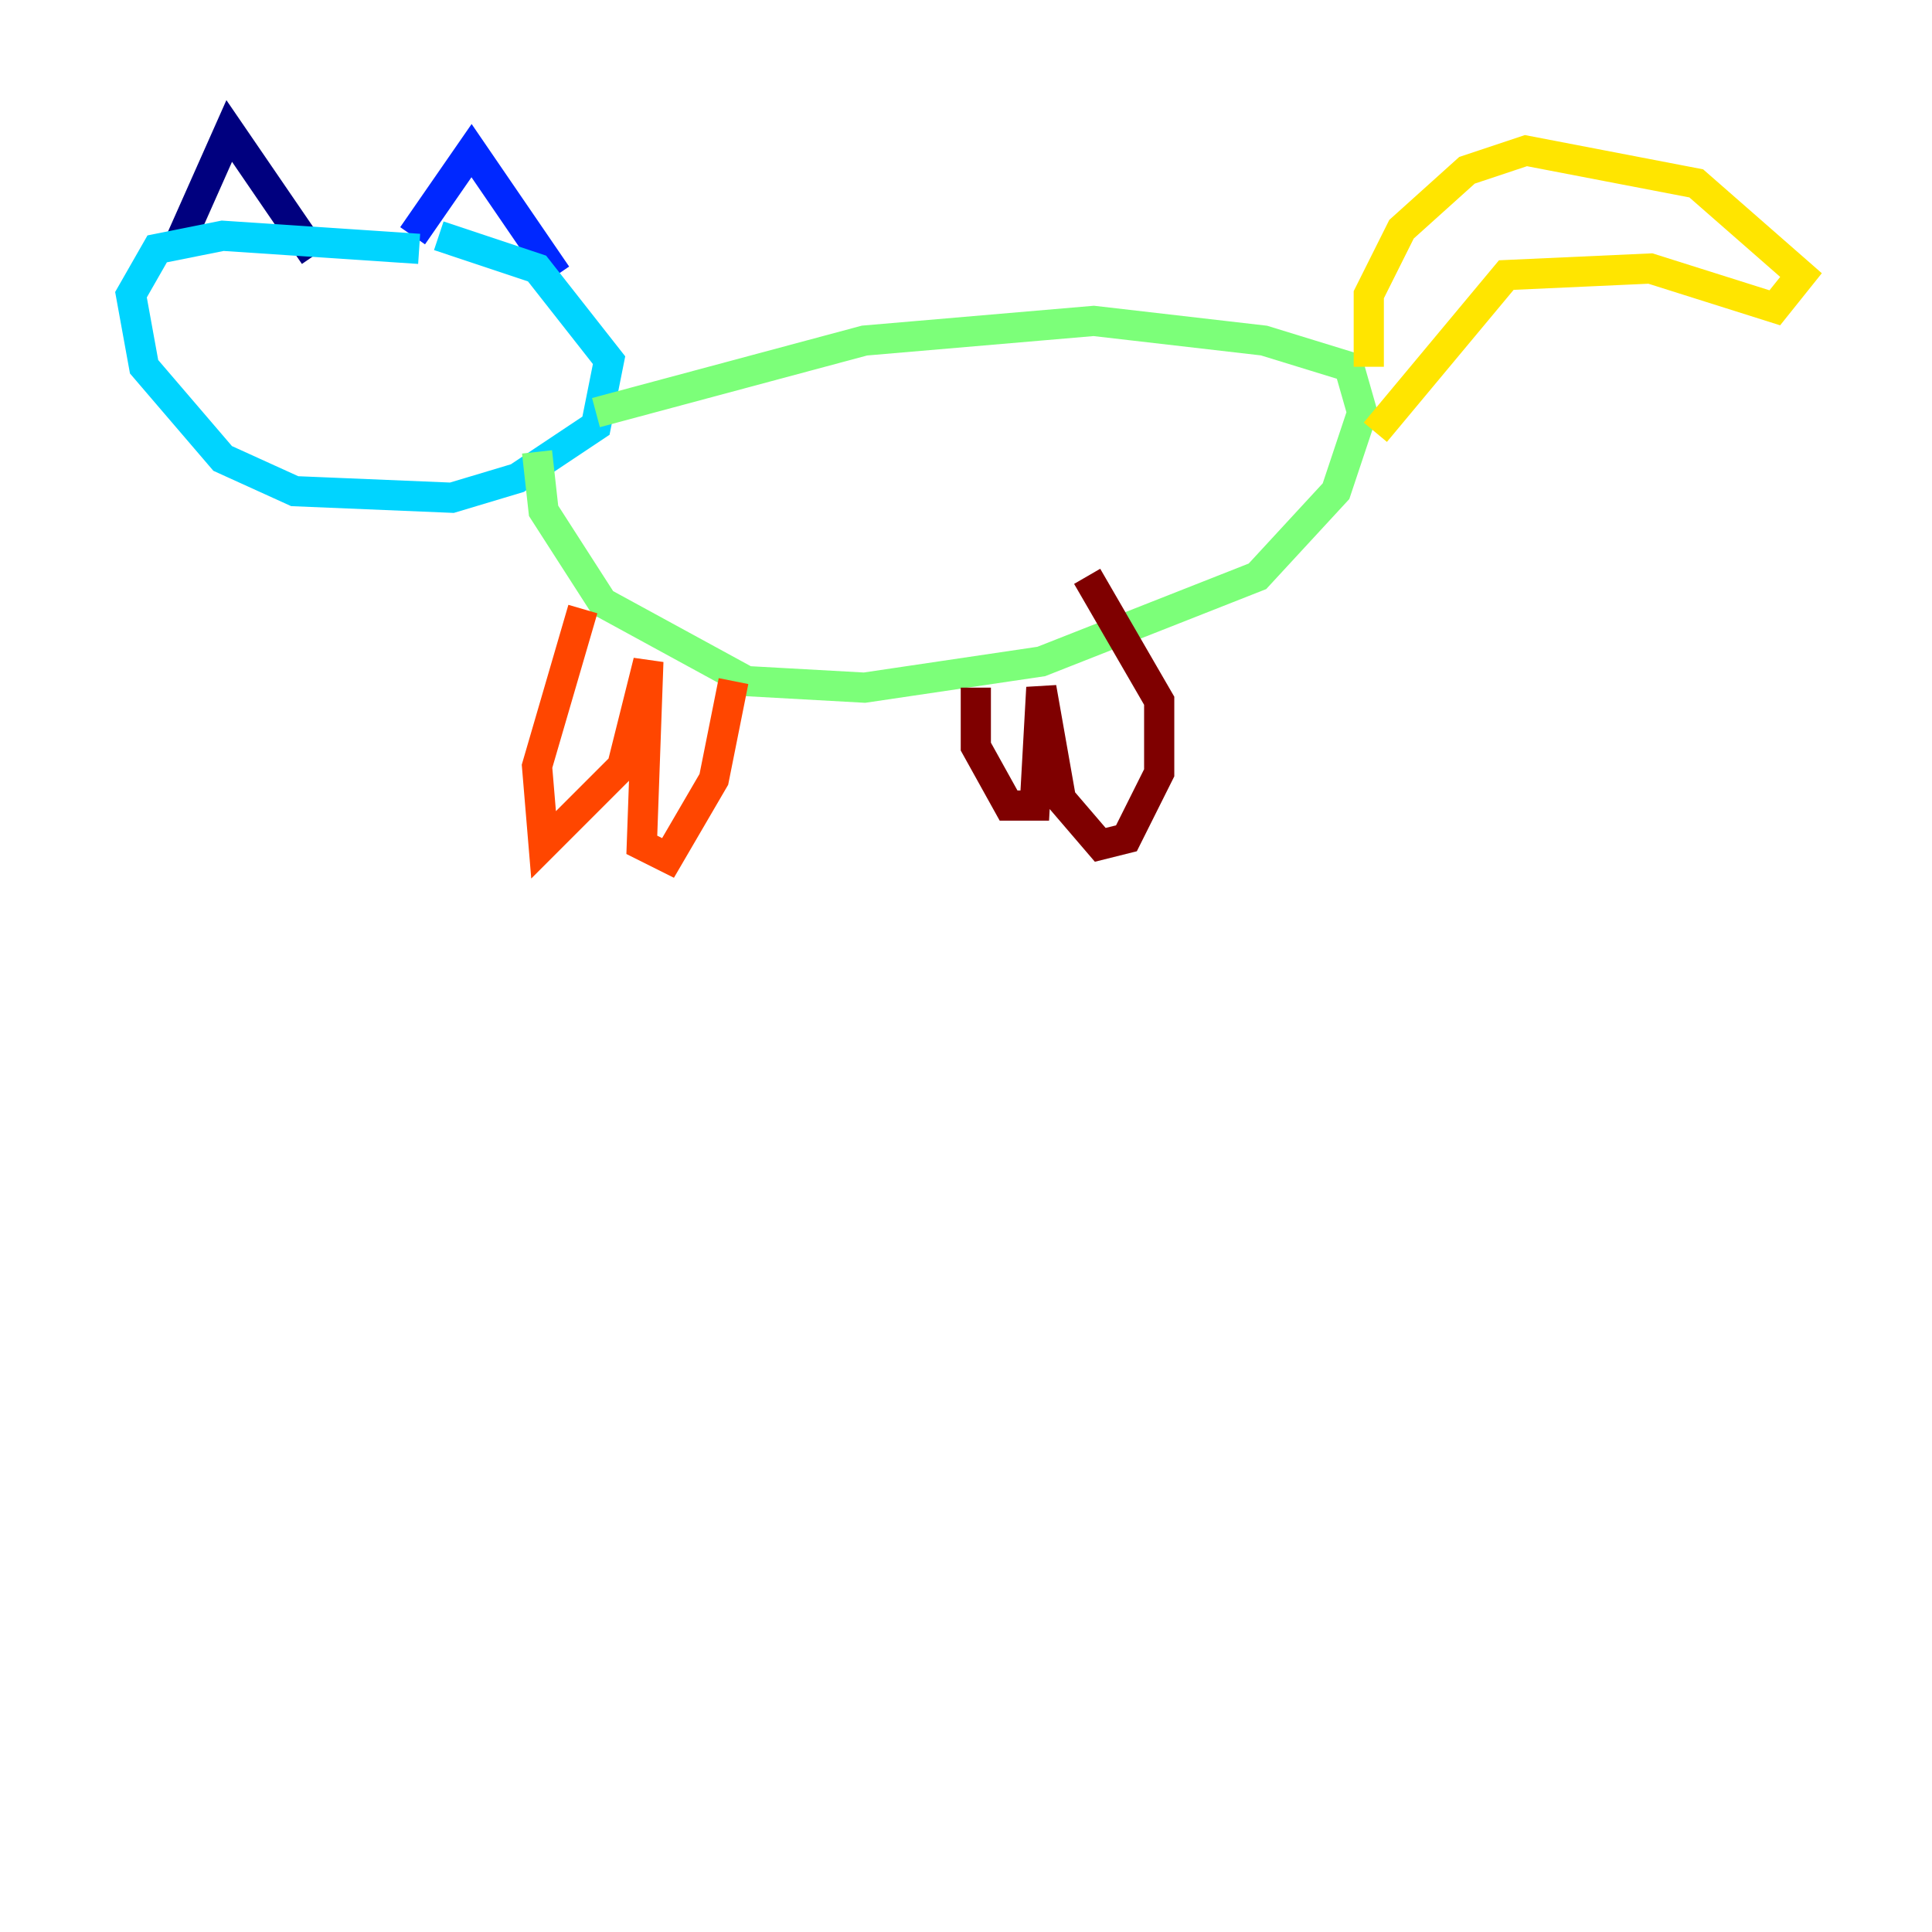 <?xml version="1.0" encoding="utf-8" ?>
<svg baseProfile="tiny" height="128" version="1.2" viewBox="0,0,128,128" width="128" xmlns="http://www.w3.org/2000/svg" xmlns:ev="http://www.w3.org/2001/xml-events" xmlns:xlink="http://www.w3.org/1999/xlink"><defs /><polyline fill="none" points="11.715,16.488 15.186,8.678 20.827,16.922" stroke="#00007f" stroke-width="2" /><polyline fill="none" points="27.336,15.62 31.241,9.98 36.881,18.224" stroke="#0028ff" stroke-width="2" /><polyline fill="none" points="27.77,16.488 14.752,15.62 10.414,16.488 8.678,19.525 9.546,24.298 14.752,30.373 19.525,32.542 29.939,32.976 34.278,31.675 39.485,28.203 40.352,23.864 35.58,17.79 29.071,15.62" stroke="#00d4ff" stroke-width="2" /><polyline fill="none" points="39.485,27.336 57.275,22.563 72.461,21.261 83.742,22.563 89.383,24.298 90.251,27.336 88.515,32.542 83.308,38.183 68.99,43.824 57.275,45.559 49.464,45.125 39.919,39.919 36.014,33.844 35.58,29.939" stroke="#7cff79" stroke-width="2" /><polyline fill="none" points="90.685,24.298 90.685,19.525 92.854,15.186 97.193,11.281 101.098,9.98 112.38,12.149 119.322,18.224 117.586,20.393 109.342,17.79 99.797,18.224 91.119,28.637" stroke="#ffe500" stroke-width="2" /><polyline fill="none" points="38.617,40.352 35.58,50.766 36.014,55.973 41.22,50.766 42.956,43.824 42.522,55.973 44.258,56.841 47.295,51.634 48.597,45.125" stroke="#ff4600" stroke-width="2" /><polyline fill="none" points="64.651,45.559 64.651,49.464 66.82,53.37 68.556,53.37 68.99,45.559 70.291,52.936 72.895,55.973 74.63,55.539 76.8,51.2 76.8,46.427 72.027,38.183" stroke="#7f0000" stroke-width="2" /></svg>